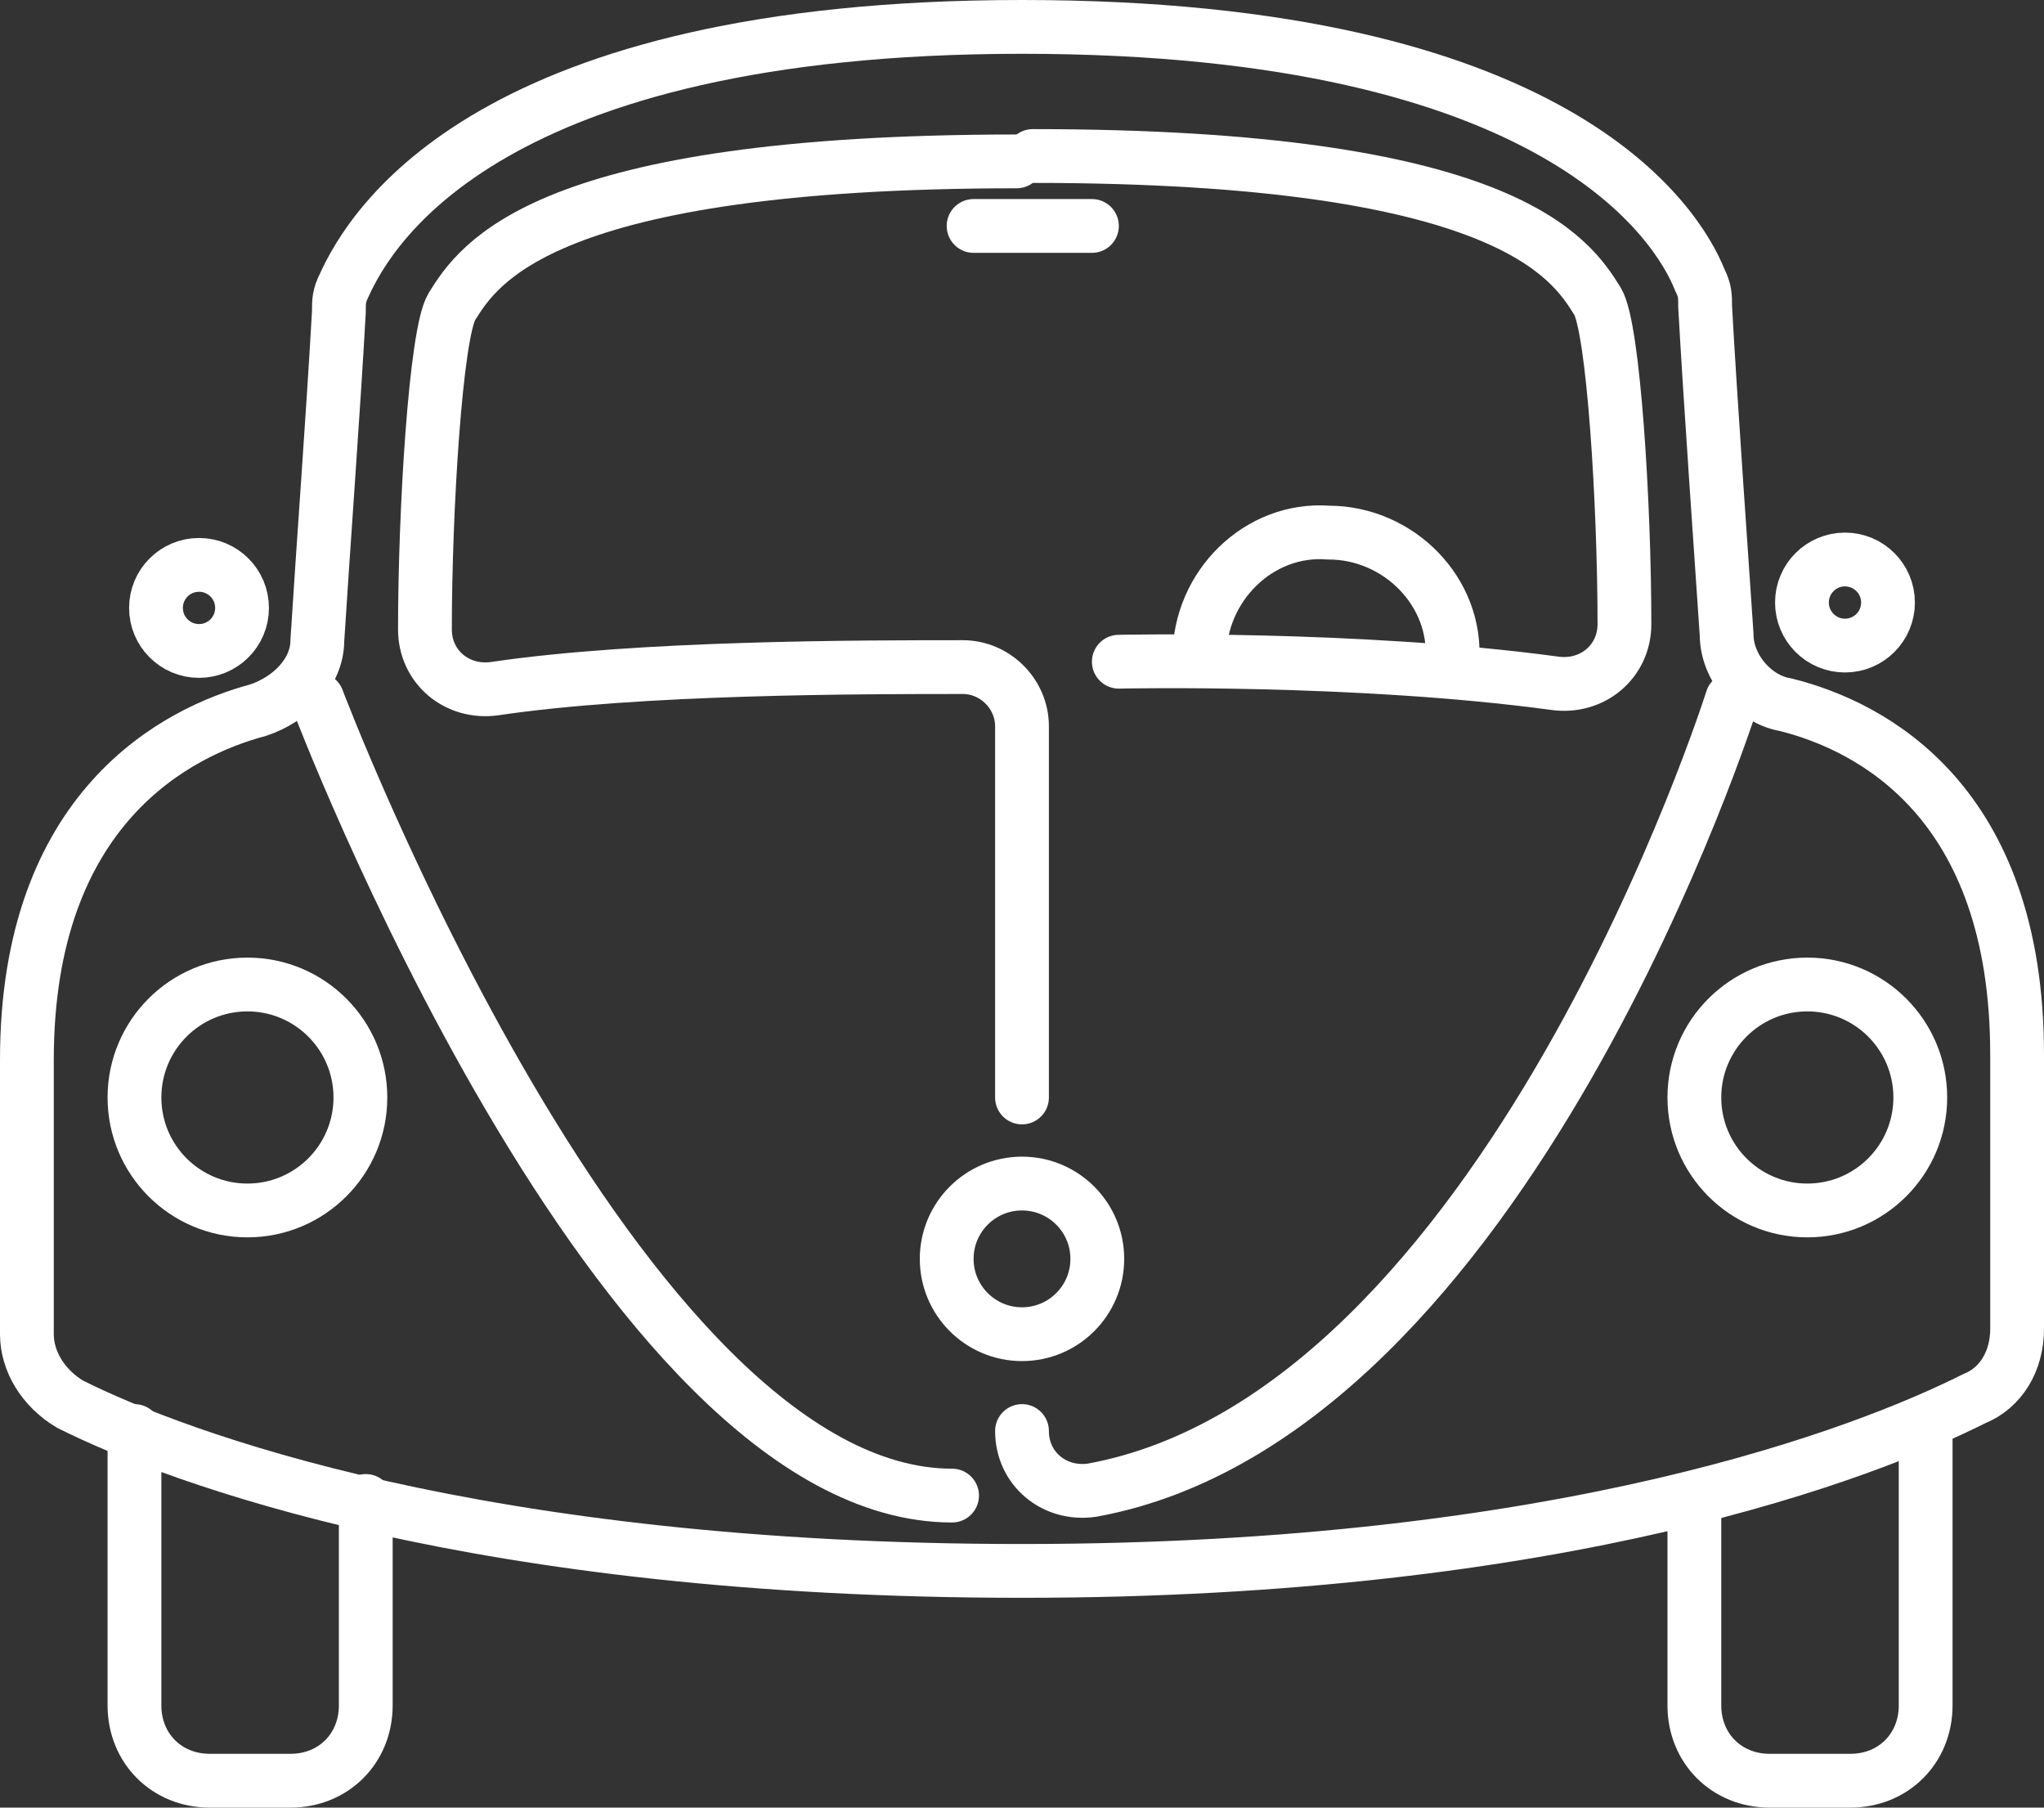 <?xml version="1.0" encoding="utf-8"?>
<!-- Generator: Adobe Illustrator 17.1.0, SVG Export Plug-In . SVG Version: 6.00 Build 0)  -->
<!DOCTYPE svg PUBLIC "-//W3C//DTD SVG 1.1//EN" "http://www.w3.org/Graphics/SVG/1.1/DTD/svg11.dtd">
<svg version="1.1" id="Calque_1" xmlns="http://www.w3.org/2000/svg" xmlns:xlink="http://www.w3.org/1999/xlink" x="0px" y="0px"
	 viewBox="31 33.2 38 33.6" enable-background="new 31 33.2 38 33.6" xml:space="preserve">
<rect x="31" y="33.2" width="38" height="33.6" fill="#333333" stroke="none"/>
<g>
	<path fill="none" stroke="#FFFFFF" stroke-miterlimit="10" d="M50,33.7c10,0,12.2,3.7,12.6,4.7c0.1,0.2,0.1,0.3,0.1,0.5
		c0.1,1.8,0.3,4.6,0.4,6.1c0,0.6,0.5,1.2,1.1,1.3c1.6,0.4,4.3,1.8,4.3,6.5v5.1c0,0.6-0.3,1.1-0.8,1.3c-2,1-7.6,3.2-17.7,3.2
		s-15.7-2.1-17.7-3.1c-0.5-0.3-0.8-0.8-0.8-1.3v-5.1c0-4.7,2.8-6.1,4.3-6.5c0.6-0.2,1.1-0.7,1.1-1.3c0.1-1.6,0.3-4.3,0.4-6.1
		c0-0.2,0-0.3,0.1-0.5C37.9,37.4,40.1,33.7,50,33.7z"/>
	<path fill="none" stroke="#FFFFFF" stroke-linecap="round" stroke-linejoin="round" stroke-miterlimit="10" d="M36.9,46.2
		c0,0,5.6,14.8,11.8,14.8"/>
	<path fill="none" stroke="#FFFFFF" stroke-linecap="round" stroke-miterlimit="10" d="M50,53.6v-6.9c0-0.6-0.5-1.1-1.1-1.1
		c-1.9,0-6,0-8.7,0.4c-0.7,0.1-1.3-0.4-1.3-1.1c0-2.2,0.2-5.5,0.5-6c0.5-0.8,1.7-2.7,10.5-2.7"/>
	<path fill="none" stroke="#FFFFFF" stroke-linecap="round" stroke-miterlimit="10" d="M63.2,46.2c0,0-4.2,13.3-11.9,14.7
		C50.6,61,50,60.5,50,59.8"/>
	<path fill="none" stroke="#FFFFFF" stroke-linecap="round" stroke-miterlimit="10" d="M51.8,45.5c0,0,4.4-0.1,8.1,0.4
		c0.7,0.1,1.3-0.4,1.3-1.1c0-2.2-0.2-5.5-0.5-6c-0.5-0.8-1.7-2.7-10.5-2.7"/>
	<circle fill="none" stroke="#FFFFFF" stroke-linecap="round" stroke-miterlimit="10" cx="35.6" cy="53.6" r="2.1"/>
	<circle fill="none" stroke="#FFFFFF" stroke-linecap="round" stroke-miterlimit="10" cx="64.6" cy="53.6" r="2.1"/>
	<path fill="none" stroke="#FFFFFF" stroke-linecap="round" stroke-miterlimit="10" d="M37.8,61.1v3.8c0,0.8-0.6,1.4-1.4,1.4h-1.5
		c-0.8,0-1.4-0.6-1.4-1.4v-5.1"/>
	<path fill="none" stroke="#FFFFFF" stroke-linecap="round" stroke-miterlimit="10" d="M62.5,61.1v3.8c0,0.8,0.6,1.4,1.4,1.4h1.5
		c0.8,0,1.4-0.6,1.4-1.4v-5.1"/>
	<circle fill="none" stroke="#FFFFFF" stroke-linecap="round" stroke-miterlimit="10" cx="50" cy="56.6" r="1.4"/>
	<path fill="none" stroke="#FFFFFF" stroke-linecap="round" stroke-miterlimit="10" d="M53.3,45.4c0-1.3,1.1-2.4,2.4-2.3
		c1.3,0,2.4,1.1,2.3,2.4"/>
	<line fill="none" stroke="#FFFFFF" stroke-linecap="round" stroke-miterlimit="10" x1="49.1" y1="37.4" x2="51.3" y2="37.4"/>
	<circle fill="none" stroke="#FFFFFF" stroke-linecap="round" stroke-miterlimit="10" cx="65.3" cy="44.4" r="0.8"/>
	<circle fill="none" stroke="#FFFFFF" stroke-linecap="round" stroke-miterlimit="10" cx="34.7" cy="44.5" r="0.8"/>
</g>
</svg>
